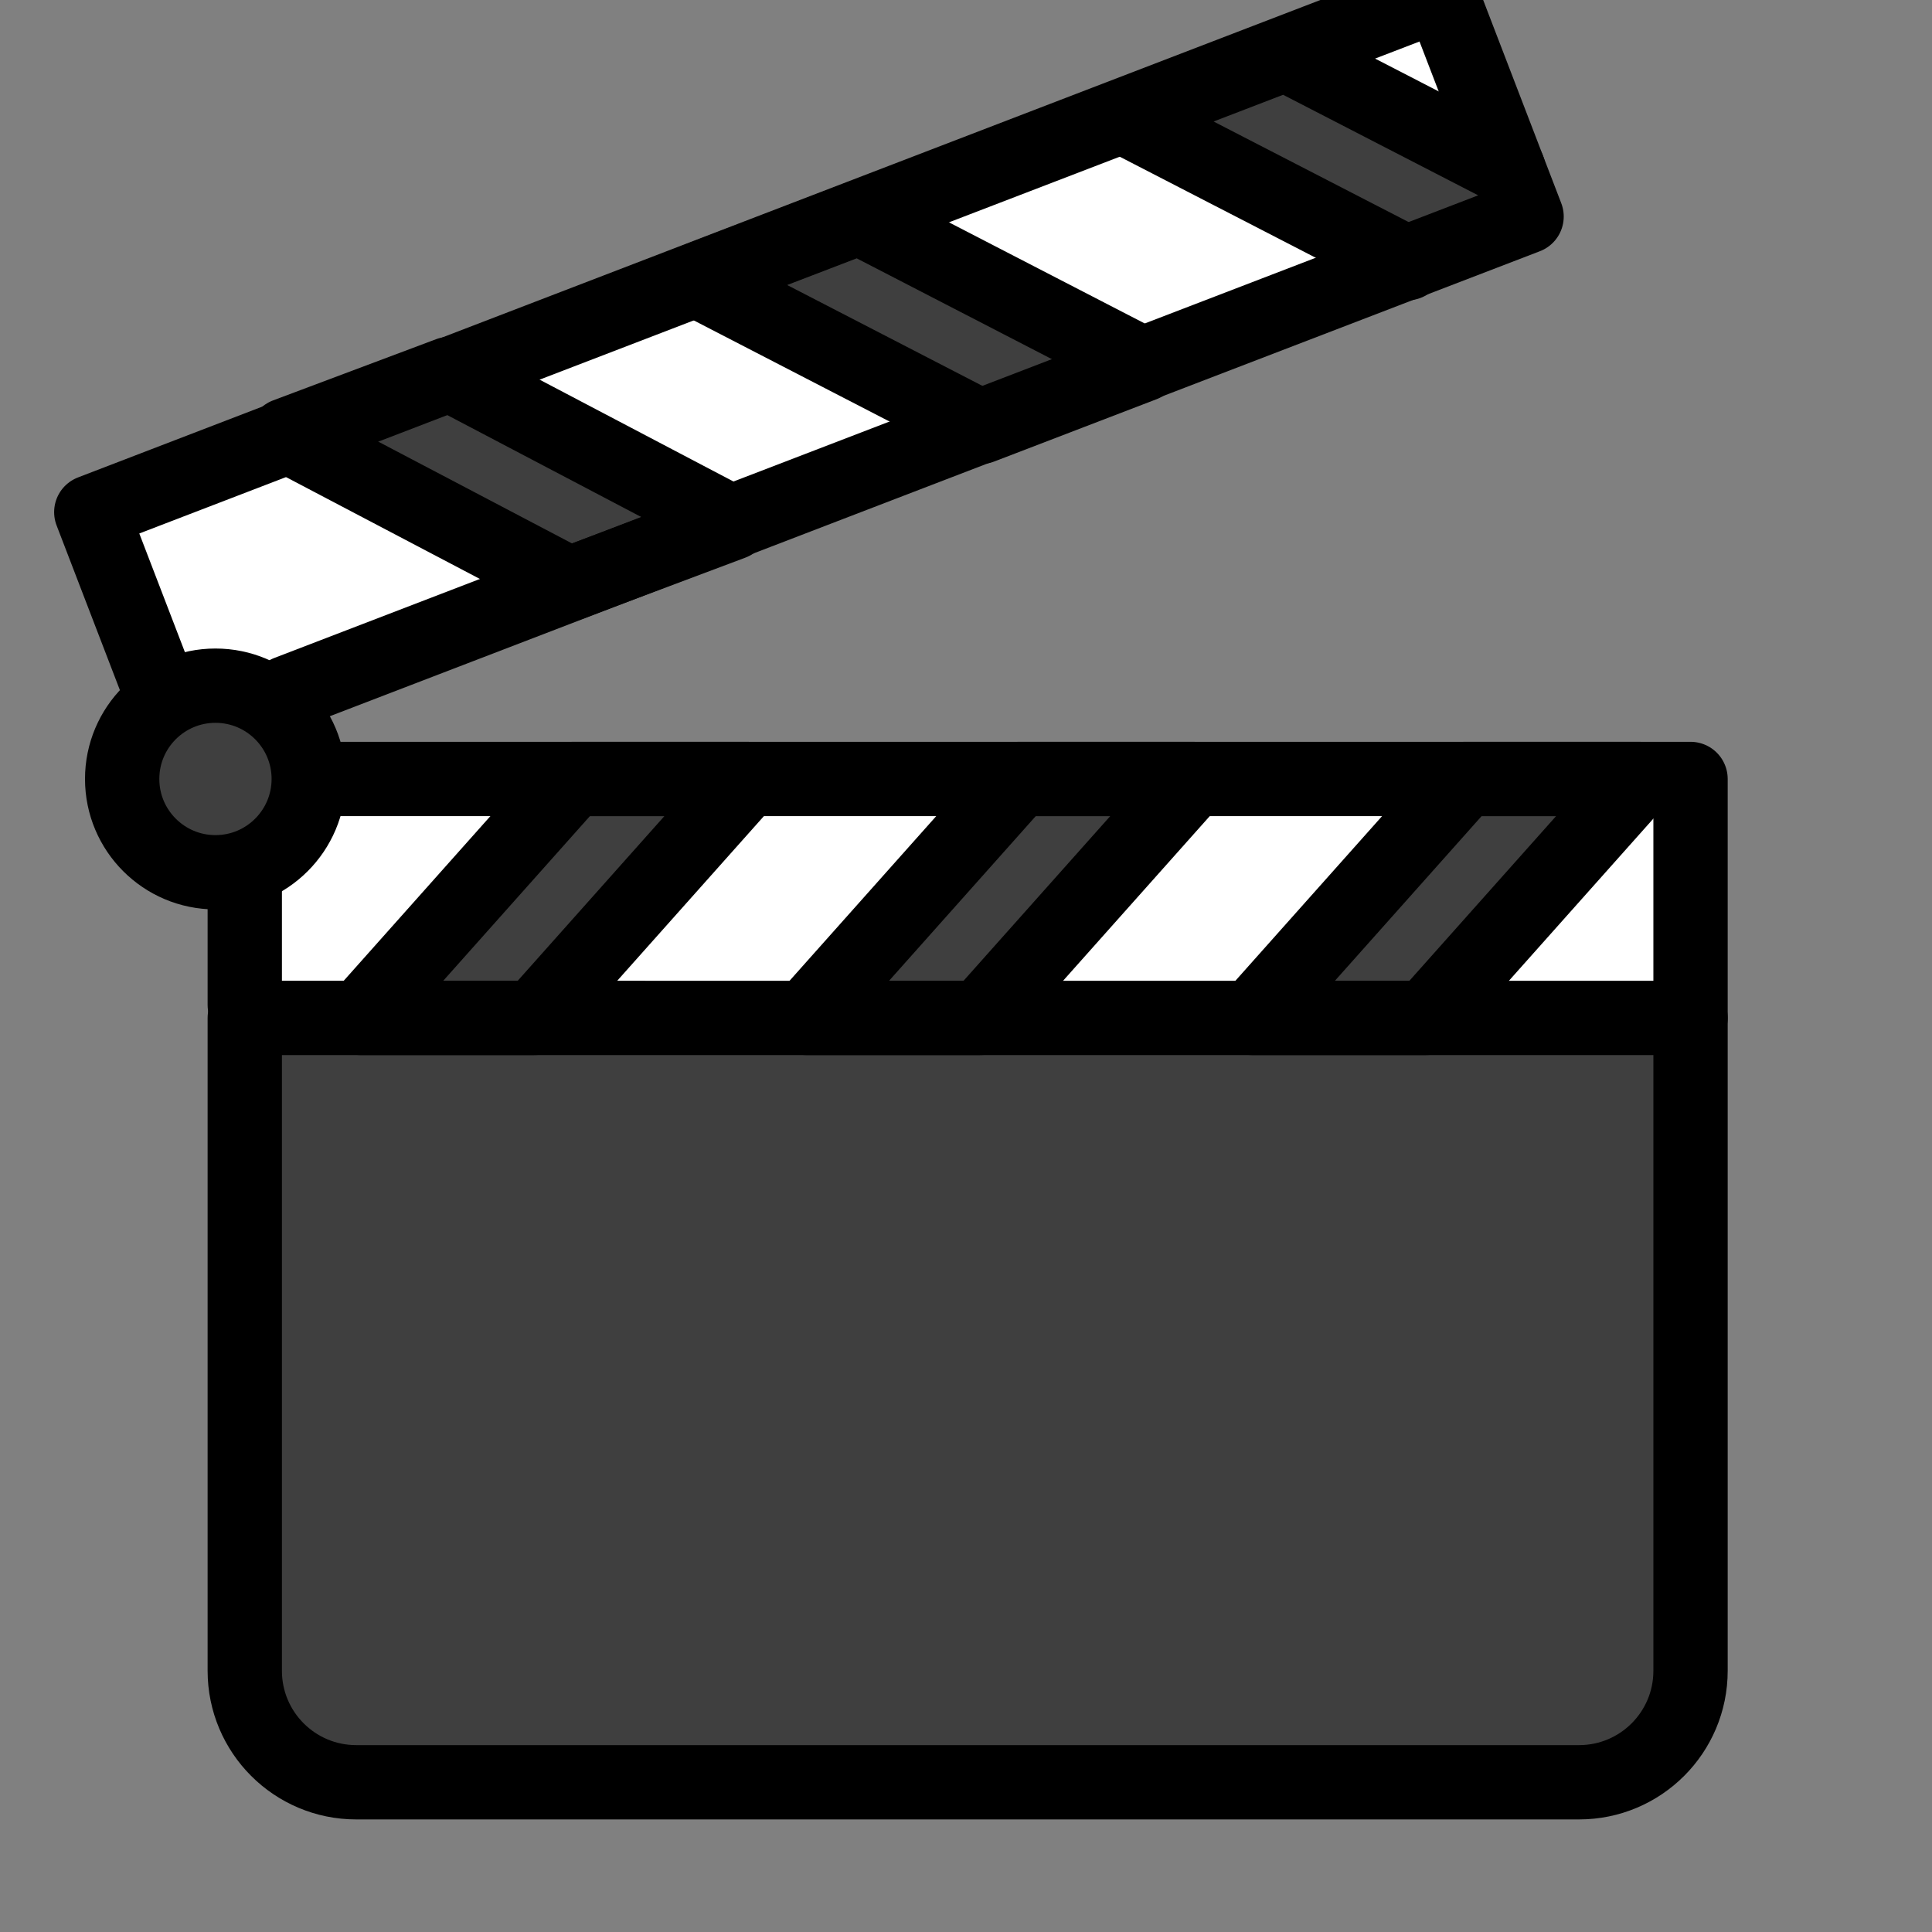 <svg viewBox="10 10 52 52" xmlns="http://www.w3.org/2000/svg">
  <rect x="10" y="10" width="52" height="52" fill="#808080" stroke="none"/>
  <defs>
    <linearGradient id="yellow-gradient" x1="0%" x2="0%" y1="0%" y2="100%">
      <stop offset="0%" style="stop-color:#FDE02F;stop-opacity:1;"/>
      <stop offset="100%" style="stop-color:#F7B209;stop-opacity:1;"/>
    </linearGradient>
  </defs>
  <g id="color">
    <circle cx="15.799" cy="30.967" fill="#FFFFFF" r="1.511" stroke="none"/>
    <path d="M16.588,37.397V54.97c0,1.103,1.897,3,3,3l33.637,0.232c1.103,0,2.276-2.13,2.276-3.232 V37.397H16.588z" fill="#3F3F3F" stroke="none"/>
    <polygon fill="#3F3F3F" points="41.374,12.911 48.525,16.598 51.075,15.618 43.923,11.93" stroke="none"/>
    <polygon fill="#3F3F3F" points="39.962,20.129 32.275,16.158 29.536,17.208 37.227,21.18" stroke="none"/>
    <polygon fill="#3F3F3F" points="22.085,20.067 18.639,21.715 25.326,25.719 29.71,24.073" stroke="none"/>
    <polygon fill="#3F3F3F" points="29.258,31.315 25.663,31.315 20.554,37.05 24.149,37.05" stroke="none"/>
    <polygon fill="#3F3F3F" points="41.225,30.967 38.315,30.967 32.587,37.397 35.496,37.397" stroke="none"/>
    <polygon fill="#3F3F3F" points="44.587,37.397 47.496,37.397 53.225,30.967 50.315,30.967" stroke="none"/>
    <polygon fill="#FFFFFF" points="43.331,36.913 48.198,31.451 42.481,31.451 37.614,36.913" stroke="none"/>
    <polygon fill="#FFFFFF" points="49.692,36.99 55.059,36.99 55.059,30.966" stroke="none"/>
    <circle cx="15.799" cy="30.967" fill="#3F3F3F" r="2.512" stroke="none"/>
    <path d="M16.527,33.891v3.344h3.292l5.44-6.106h-6.583C18.325,32.298,17.555,33.276,16.527,33.891z" fill="#FFFFFF" stroke="none"/>
    <polygon fill="#FFFFFF" points="31.33,36.906 36.183,31.459 30.482,31.459 25.629,36.906" stroke="none"/>
    <polygon fill="#FFFFFF" points="45.93,11.195 49.577,13.075 48.478,10.216" stroke="none"/>
    <polygon fill="#FFFFFF" points="40.013,13.396 33.733,15.809 40.934,19.528 47.222,17.112" stroke="none"/>
    <polygon fill="#FFFFFF" points="28.499,17.952 23.065,20.041 29.9,23.632 35.401,21.517" stroke="none"/>
    <path d="M17.536,22.211l-4.956,1.905l1.545,4.019c0.331-0.08,0.672-0.133,1.028-0.133 c0.658,0,1.277,0.155,1.838,0.415c0.052-0.029,0.092-0.073,0.149-0.095l6.945-2.669L17.536,22.211z" fill="#FFFFFF" stroke="none"/>
  </g>
  <g id="line">
    <polyline fill="none" points="17.741,28.643 51.088,15.828 48.781,9.825 12.457,23.784 14.195,28.306" stroke="#000000" stroke-linecap="round" stroke-linejoin="round" stroke-miterlimit="10" stroke-width="2"/>
    <path d="M16.588,37.397v1.686V54.97c0,1.657,1.343,3,3,3h32.913c1.657,0,3-1.343,3-3V39.083v-1.685L16.588,37.397z" fill="none" stroke="#000000" stroke-linecap="round" stroke-linejoin="round" stroke-miterlimit="10" stroke-width="2"/>
    <polyline fill="none" points="18.897,30.966 55.501,30.966 55.501,37.397" stroke="#000000" stroke-linecap="round" stroke-linejoin="round" stroke-miterlimit="10" stroke-width="2"/>
    <line fill="none" stroke="#000000" stroke-linecap="round" stroke-linejoin="round" stroke-miterlimit="10" stroke-width="2" x1="16.588" x2="16.588" y1="37.05" y2="33.958"/>
    <polygon fill="none" points="19.7,37.397 24.383,37.397 30.112,30.966 25.429,30.966" stroke="#000000" stroke-linecap="round" stroke-linejoin="round" stroke-miterlimit="10" stroke-width="2"/>
    <polygon fill="none" points="31.7,37.397 36.383,37.397 42.112,30.966 37.429,30.966" stroke="#000000" stroke-linecap="round" stroke-linejoin="round" stroke-miterlimit="10" stroke-width="2"/>
    <polygon fill="none" points="43.7,37.397 48.383,37.397 54.112,30.966 49.429,30.966" stroke="#000000" stroke-linecap="round" stroke-linejoin="round" stroke-miterlimit="10" stroke-width="2"/>
    <circle cx="15.799" cy="30.966" fill="none" r="2.511" stroke="#000000" stroke-linecap="round" stroke-linejoin="round" stroke-miterlimit="10" stroke-width="2"/>
    <polyline fill="none" points="47.879,17.084 40.224,13.137 44.595,11.457 50.597,14.551" stroke="#000000" stroke-linecap="round" stroke-linejoin="round" stroke-miterlimit="10" stroke-width="2"/>
    <polygon fill="none" points="40.771,19.811 36.399,21.489 28.746,17.536 33.119,15.859" stroke="#000000" stroke-linecap="round" stroke-linejoin="round" stroke-miterlimit="10" stroke-width="2"/>
    <polygon fill="none" points="29.71,24.073 25.326,25.719 17.701,21.713 22.085,20.067" stroke="#000000" stroke-linecap="round" stroke-linejoin="round" stroke-miterlimit="10" stroke-width="2"/>
  </g>
</svg>